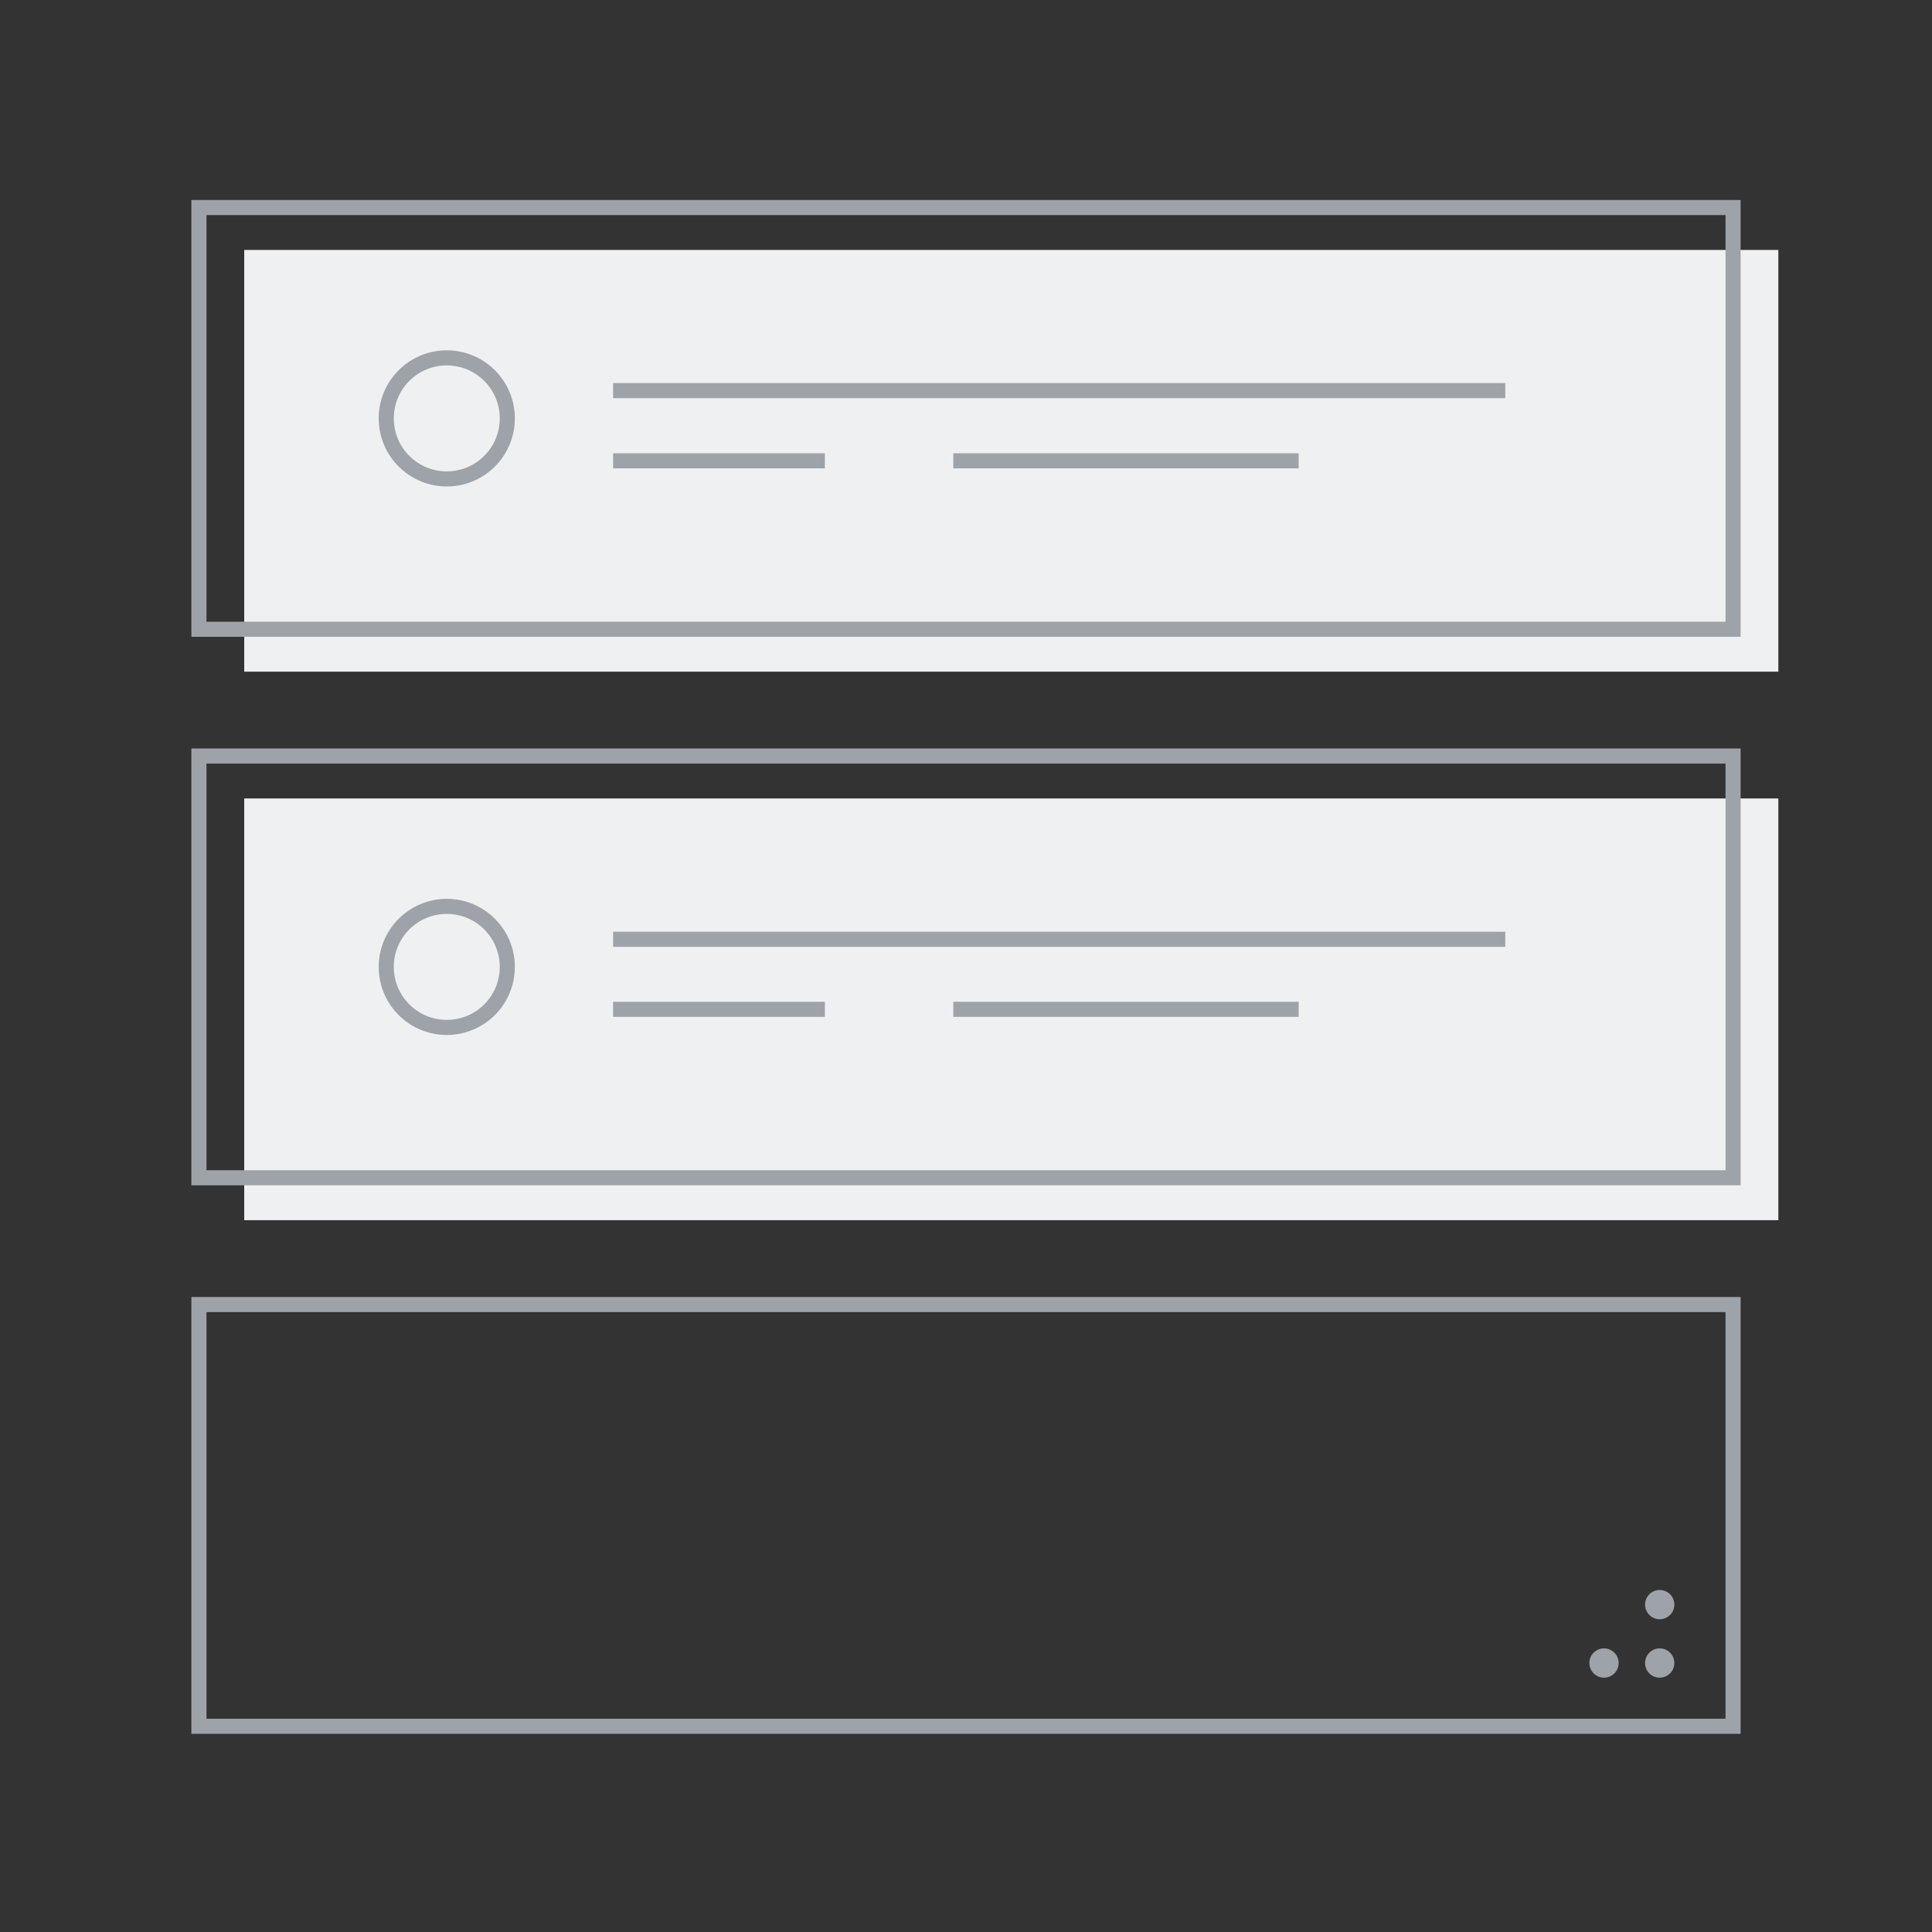 <svg xmlns="http://www.w3.org/2000/svg" viewBox="0 0 128 128"><rect x="0" y="0" width="128" height="128" fill="#333333" stroke="none"/><defs><style>.cls-1{fill:#9ea3a9;}.cls-2{fill:#eff0f1;}.cls-3{fill:none;stroke:#9ea3a9;stroke-miterlimit:10;}</style></defs><title>no results</title><circle class="cls-1" cx="106.27" cy="110.18" r="0.97"/><circle class="cls-1" cx="109.96" cy="106.31" r="0.97"/><circle class="cls-1" cx="109.96" cy="110.18" r="0.97"/><rect class="cls-2" x="16.18" y="16.56" width="101.64" height="27.94"/><rect class="cls-3" x="13.18" y="13.75" width="101.64" height="27.94"/><rect class="cls-2" x="16.18" y="52.9" width="101.64" height="27.94"/><rect class="cls-3" x="13.18" y="50.09" width="101.64" height="27.94"/><rect class="cls-3" x="13.18" y="86.43" width="101.64" height="27.94"/><circle class="cls-3" cx="29.6" cy="27.72" r="4.01"/><line class="cls-3" x1="40.62" y1="25.88" x2="99.73" y2="25.88"/><line class="cls-3" x1="40.62" y1="30.53" x2="54.65" y2="30.53"/><line class="cls-3" x1="63.16" y1="30.53" x2="86.04" y2="30.53"/><circle class="cls-3" cx="29.6" cy="64.06" r="4.01"/><line class="cls-3" x1="40.62" y1="62.23" x2="99.73" y2="62.23"/><line class="cls-3" x1="40.62" y1="66.87" x2="54.65" y2="66.87"/><line class="cls-3" x1="63.16" y1="66.87" x2="86.04" y2="66.87"/></svg>